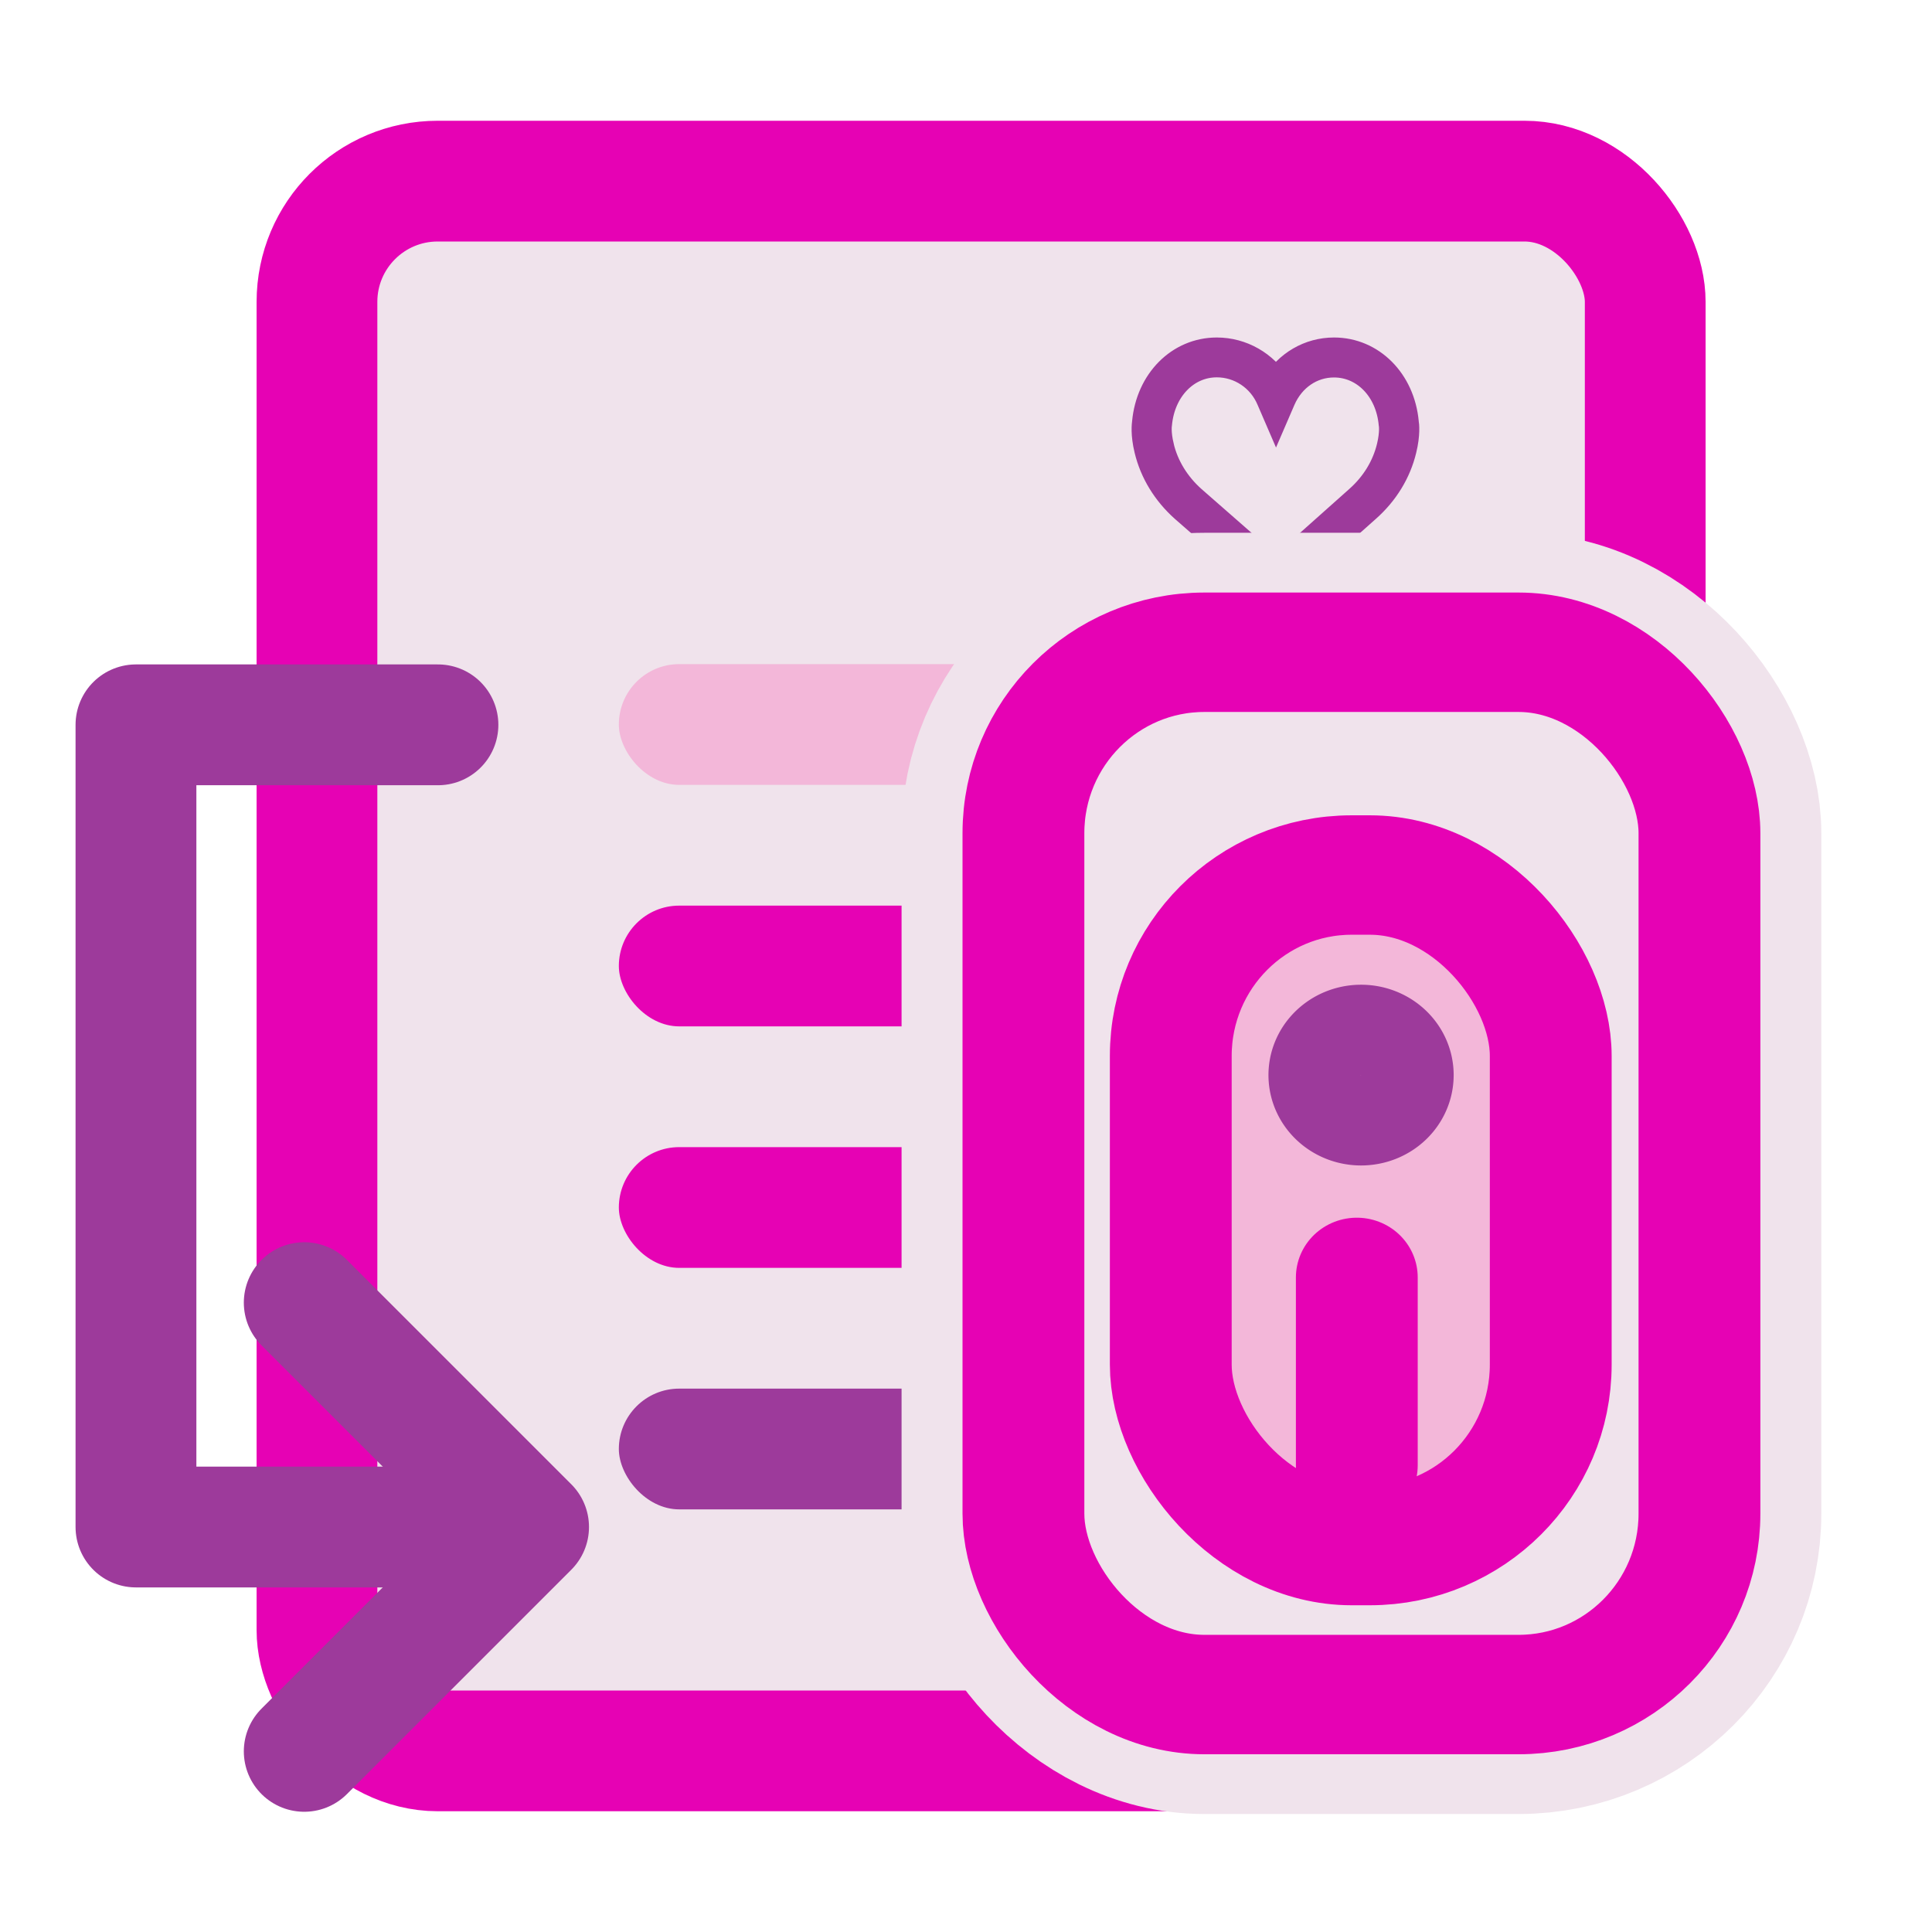 <?xml version="1.0" encoding="UTF-8" standalone="no"?>
<svg
   xmlns:dc="http://purl.org/dc/elements/1.1/"
   xmlns:cc="http://creativecommons.org/ns#"
   xmlns:rdf="http://www.w3.org/1999/02/22-rdf-syntax-ns#"
   xmlns:svg="http://www.w3.org/2000/svg"
   xmlns="http://www.w3.org/2000/svg"
   xmlns:sodipodi="http://sodipodi.sourceforge.net/DTD/sodipodi-0.dtd"
   xmlns:inkscape="http://www.inkscape.org/namespaces/inkscape"
   height="16"
   width="16"
   id="svg2"
   version="1.1"
   inkscape:version="0.92.4 (unknown)"
   sodipodi:docname="sc_footnotedialog.svg"
   inkscape:export-filename="/home/tamara/Desktop/IKON/5_258 (tamara)/sc (222)/Tanggal 12/sc_footnotedialog.png"
   inkscape:export-xdpi="90"
   inkscape:export-ydpi="90">
  <defs
     id="defs159" />
  <sodipodi:namedview
     pagecolor="#ffffff"
     bordercolor="#666666"
     borderopacity="1"
     objecttolerance="10"
     gridtolerance="10"
     guidetolerance="10"
     inkscape:pageopacity="0"
     inkscape:pageshadow="2"
     inkscape:window-width="1366"
     inkscape:window-height="707"
     id="namedview157"
     showgrid="true"
     inkscape:zoom="20.85965"
     inkscape:cx="2.1723834"
     inkscape:cy="5.9162796"
     inkscape:window-x="0"
     inkscape:window-y="0"
     inkscape:window-maximized="1"
     inkscape:current-layer="svg2"
     inkscape:snap-global="false">
    <inkscape:grid
       type="xygrid"
       id="grid4289" />
  </sodipodi:namedview>
  <radialGradient
     id="a"
     cx="102"
     cy="112.305"
     gradientTransform="matrix(0.122,0,0,0.123,1.67,0.145)"
     gradientUnits="userSpaceOnUse"
     r="139.559">
    <stop
       offset="0"
       stop-color="#ececec"
       id="stop5" />
    <stop
       offset=".236"
       stop-color="#fafafa"
       id="stop7" />
    <stop
       offset=".272"
       stop-color="#fff"
       id="stop9" />
    <stop
       offset=".531"
       stop-color="#fafafa"
       id="stop11" />
    <stop
       offset=".845"
       stop-color="#ebecec"
       id="stop13" />
    <stop
       offset="1"
       stop-color="#e1e2e3"
       id="stop15" />
  </radialGradient>
  <radialGradient
     id="b"
     cx="15"
     cy="15"
     gradientUnits="userSpaceOnUse"
     r="17.445">
    <stop
       offset="0"
       stop-color="#d4e2e9"
       id="stop18" />
    <stop
       offset=".21"
       stop-color="#ecf2f5"
       id="stop20" />
    <stop
       offset=".243"
       stop-color="#fafcfd"
       id="stop22" />
    <stop
       offset=".272"
       stop-color="#fff"
       id="stop24" />
  </radialGradient>
  <filter
     id="c"
     color-interpolation-filters="sRGB"
     height="1.045"
     width="1.052"
     x="-.026"
     y="-.022">
    <feGaussianBlur
       stdDeviation=".134"
       id="feGaussianBlur27" />
  </filter>
  <filter
     id="d"
     color-interpolation-filters="sRGB"
     height="1.022"
     width="1.026"
     x="-.013"
     y="-.011">
    <feGaussianBlur
       stdDeviation=".065"
       id="feGaussianBlur30" />
  </filter>
  <filter
     id="e"
     color-interpolation-filters="sRGB"
     height="1.045"
     width="1.052"
     x="-.026"
     y="-.022">
    <feGaussianBlur
       stdDeviation=".135"
       id="feGaussianBlur33" />
  </filter>
  <clipPath
     id="f">
    <path
       d="m41.356 933.744h83.944v117.522h-83.944z"
       id="path36" />
  </clipPath>
  <filter
     id="g"
     color-interpolation-filters="sRGB"
     height="1.074"
     width="1.138"
     x="-.069"
     y="-.037">
    <feGaussianBlur
       stdDeviation="1.056"
       id="feGaussianBlur39" />
  </filter>
  <linearGradient
     id="h"
     gradientUnits="userSpaceOnUse"
     x1="102.308"
     x2="106.01"
     y1="39.142"
     y2="209.453">
    <stop
       offset="0"
       stop-color="#99999c"
       id="stop42" />
    <stop
       offset=".5"
       stop-color="#9c9ca1"
       id="stop44" />
    <stop
       offset="1"
       stop-color="#cdcdd1"
       id="stop46" />
  </linearGradient>
  <linearGradient
     id="i"
     gradientUnits="userSpaceOnUse"
     x1="78.611"
     x2="120.344"
     y1="88.852"
     y2="111.547">
    <stop
       offset="0"
       stop-color="#fff"
       id="stop49" />
    <stop
       offset="1"
       stop-color="#ccc"
       id="stop51" />
  </linearGradient>
  <linearGradient
     id="j"
     gradientUnits="userSpaceOnUse"
     x1="88.381"
     x2="130.486"
     y1="1008.997"
     y2="1015.695">
    <stop
       offset="0"
       stop-color="#7b7b7b"
       id="stop54" />
    <stop
       offset="1"
       stop-color="#797979"
       stop-opacity="0"
       id="stop56" />
  </linearGradient>
  <linearGradient
     id="k"
     gradientUnits="userSpaceOnUse"
     x1="98.408"
     x2="115.255"
     y1="30.759"
     y2="77.141">
    <stop
       offset="0"
       stop-color="#fff"
       stop-opacity=".683"
       id="stop59" />
    <stop
       offset="1"
       stop-color="#fff"
       stop-opacity="0"
       id="stop61" />
  </linearGradient>
  <linearGradient
     id="l"
     gradientTransform="matrix(.583 0 0 .667 62.177 -566.69)"
     gradientUnits="userSpaceOnUse"
     x1="63.012"
     x2="63.012"
     y1="945.898"
     y2="1033.157">
    <stop
       offset="0"
       stop-color="#545454"
       stop-opacity=".988"
       id="stop64" />
    <stop
       offset="1"
       stop-color="#ebebeb"
       id="stop66" />
  </linearGradient>
  <linearGradient
     id="m"
     gradientTransform="matrix(.48 0 0 .662 128.735 -578.516)"
     gradientUnits="userSpaceOnUse"
     x1="-60.536"
     x2="-60.357"
     y1="979.505"
     y2="1009.505">
    <stop
       offset="0"
       stop-color="#979797"
       id="stop69" />
    <stop
       offset=".148"
       stop-color="#f6f6f6"
       id="stop71" />
    <stop
       offset=".284"
       stop-color="#e2e2e2"
       id="stop73" />
    <stop
       offset=".412"
       stop-color="#dedede"
       id="stop75" />
    <stop
       offset=".412"
       stop-color="#f6f6f6"
       id="stop77" />
    <stop
       offset="1"
       stop-color="#6b6b6b"
       id="stop79" />
  </linearGradient>
  <linearGradient
     id="n"
     gradientTransform="matrix(.48 0 0 .583 128.767 499.766)"
     gradientUnits="userSpaceOnUse"
     x1="-61.079"
     x2="-60.641"
     y1="-1056.658"
     y2="-1010.913">
    <stop
       offset="0"
       stop-color="#777"
       id="stop82" />
    <stop
       offset=".182"
       stop-color="#a8a8a8"
       id="stop84" />
    <stop
       offset=".229"
       stop-color="#cdcdcd"
       id="stop86" />
    <stop
       offset=".346"
       stop-color="#f7f7f7"
       id="stop88" />
    <stop
       offset="1"
       stop-color="#fff"
       id="stop90" />
  </linearGradient>
  <linearGradient
     id="o"
     gradientTransform="matrix(0.125,0,0,0.096,-9.785,2.892)"
     gradientUnits="userSpaceOnUse"
     x1="154.282"
     x2="154.282"
     y1="104.822"
     y2="115.193">
    <stop
       offset="0"
       stop-color="#4c78fd"
       id="stop93" />
    <stop
       offset="1"
       stop-color="#85a2fe"
       id="stop95" />
  </linearGradient>
  <linearGradient
     id="p"
     gradientTransform="matrix(0,-0.125,0.125,0,-28.113,24.454)"
     gradientUnits="userSpaceOnUse"
     x1="-.371"
     x2="179.629"
     y1="236.907"
     y2="292.907">
    <stop
       offset="0"
       stop-color="#8e79b9"
       id="stop98" />
    <stop
       offset="1"
       stop-color="#462886"
       id="stop100" />
  </linearGradient>
  <linearGradient
     id="q"
     gradientUnits="userSpaceOnUse"
     x1="48"
     x2="20"
     y1="48"
     y2="48"
     gradientTransform="matrix(0.125,0,0,0.125,0,1.3e-5)">
    <stop
       offset="0"
       stop-color="#fff"
       id="stop103" />
    <stop
       offset="1"
       stop-color="#fff"
       stop-opacity="0"
       id="stop105" />
  </linearGradient>
  <rect
     style="opacity:1;fill:#f0e3ec;fill-opacity:1;fill-rule:nonzero;stroke:#e602b4;stroke-width:1;stroke-linecap:round;stroke-linejoin:round;stroke-miterlimit:4;stroke-dasharray:none;stroke-dashoffset:0;stroke-opacity:1"
     id="rect4214"
     width="11"
     height="13"
     x="2.625"
     y="1.5"
     ry="1"
     rx="1" />
  <rect
     style="opacity:1;fill:#e602b4;fill-opacity:1;fill-rule:nonzero;stroke:none;stroke-width:0.25;stroke-linecap:round;stroke-linejoin:round;stroke-miterlimit:4;stroke-dasharray:none;stroke-dashoffset:0;stroke-opacity:1"
     id="rect4220"
     width="7"
     height="1"
     x="5.125"
     y="7.5"
     ry="0.5"
     rx="0.5" />
  <rect
     style="opacity:1;fill:#f3b7d9;fill-opacity:1;fill-rule:nonzero;stroke:none;stroke-width:0.25;stroke-linecap:round;stroke-linejoin:round;stroke-miterlimit:4;stroke-dasharray:none;stroke-dashoffset:0;stroke-opacity:1"
     id="rect4218"
     width="7"
     height="1"
     x="5.125"
     y="5.5"
     ry="0.5"
     rx="0.5" />
  <rect
     style="opacity:1;fill:#9d3a9b;fill-opacity:1;fill-rule:nonzero;stroke:none;stroke-width:0.25;stroke-linecap:round;stroke-linejoin:round;stroke-miterlimit:4;stroke-dasharray:none;stroke-dashoffset:0;stroke-opacity:1"
     id="rect4236"
     width="6"
     height="1"
     x="5.125"
     y="11.5"
     ry="0.5"
     rx="0.5" />
  <rect
     style="opacity:1;fill:#e602b4;fill-opacity:1;fill-rule:nonzero;stroke:none;stroke-width:0.25;stroke-linecap:round;stroke-linejoin:round;stroke-miterlimit:4;stroke-dasharray:none;stroke-dashoffset:0;stroke-opacity:1"
     id="rect4238"
     width="7"
     height="1"
     x="5.125"
     y="9.5"
     ry="0.5"
     rx="0.5" />
  <g
     id="g883"
     transform="matrix(0.929,0,0,0.929,-0.732,-0.36)"
     style="stroke-width:1.077">
    <path
       inkscape:connector-curvature="0"
       id="path855"
       d="M 4.692,6.849 H 2 V 14 h 3"
       style="fill:none;stroke:#9d3a9b;stroke-width:1.077px;stroke-linecap:round;stroke-linejoin:round;stroke-opacity:1"
       sodipodi:nodetypes="cccc" />
    <path
       sodipodi:nodetypes="ccc"
       inkscape:connector-curvature="0"
       id="path857"
       d="m 3.5,12 2,2 -2,2"
       style="fill:none;stroke:#9d3a9b;stroke-width:1.077px;stroke-linecap:round;stroke-linejoin:round;stroke-opacity:1" />
  </g>
  <path
     inkscape:connector-curvature="0"
     d="m 9.5,3.5 c 0.031,-0.336 0.274,-0.58 0.577,-0.58 0.202,0 0.387,0.107 0.491,0.278 0.103,-0.173 0.281,-0.278 0.48,-0.278 0.303,0 0.546,0.244 0.577,0.58 0.003,0.015 0.013,0.093 -0.018,0.22 -0.044,0.184 -0.146,0.351 -0.295,0.483 L 10.569,4.865 9.813,4.204 C 9.664,4.071 9.562,3.904 9.518,3.72 9.487,3.593 9.498,3.515 9.5,3.5 Z m 0.098,0.202 c 0.04,0.168 0.134,0.321 0.27,0.442 l 0.7,0.613 0.688,-0.613 c 0.137,-0.121 0.23,-0.274 0.27,-0.442 0.029,-0.121 0.017,-0.189 0.017,-0.189 l -6.17e-4,-0.004 c -0.027,-0.295 -0.235,-0.508 -0.495,-0.508 -0.192,0 -0.361,0.116 -0.442,0.302 l -0.038,0.088 -0.038,-0.088 C 10.452,3.119 10.274,3 10.077,3 c -0.26,0 -0.469,0.214 -0.496,0.512 -8.2e-5,6.45e-4 -0.012,0.069 0.017,0.189 z"
     id="path2-3"
     style="fill:#9d3a9b;fill-opacity:1;stroke:#9d3a9b;stroke-width:0.25;stroke-miterlimit:4;stroke-dasharray:none;stroke-opacity:1"
     inkscape:transform-center-x="-16.493654"
     inkscape:transform-center-y="-14.744564" />
  <g
     transform="matrix(0.617,0,0,0.617,0.605,0.665)"
     style="stroke-width:1.62"
     id="g914">
    <g
       style="fill:#f0e3ec;stroke:#f0e3ec;stroke-width:3.207;stroke-miterlimit:4;stroke-dasharray:none"
       id="g909"
       transform="matrix(1.02,0,0,1,-1.076,-0.833)">
      <rect
         style="opacity:1;fill:#f0e3ec;fill-opacity:1;fill-rule:evenodd;stroke:#f0e3ec;stroke-width:3.207;stroke-linecap:round;stroke-linejoin:round;stroke-miterlimit:4;stroke-dasharray:none;stroke-opacity:1;paint-order:markers fill stroke"
         id="rect901"
         width="8.896"
         height="13.99"
         x="13.561"
         y="8.51"
         rx="2.381"
         ry="2.429" />
      <rect
         ry="2.429"
         rx="2.381"
         y="11.5"
         x="15.5"
         height="9"
         width="5"
         id="rect903"
         style="opacity:1;fill:#f0e3ec;fill-opacity:1;fill-rule:evenodd;stroke:#f0e3ec;stroke-width:3.207;stroke-linecap:round;stroke-linejoin:round;stroke-miterlimit:4;stroke-dasharray:none;stroke-opacity:1;paint-order:markers fill stroke" />
      <path
         style="opacity:1;fill:#f0e3ec;fill-opacity:1;fill-rule:evenodd;stroke:#f0e3ec;stroke-width:3.207;stroke-linecap:round;stroke-linejoin:round;stroke-miterlimit:4;stroke-dasharray:none;stroke-opacity:1;paint-order:markers fill stroke"
         id="path905"
         sodipodi:type="arc"
         sodipodi:cx="18.003683"
         sodipodi:cy="14.186417"
         sodipodi:rx="0.41698554"
         sodipodi:ry="0.41131407"
         sodipodi:start="0"
         sodipodi:end="6.2602636"
         d="m 18.421,14.186 a 0.417,0.411 0 0 1 -0.415,0.411 0.417,0.411 0 0 1 -0.419,-0.407 0.417,0.411 0 0 1 0.41,-0.416 0.417,0.411 0 0 1 0.424,0.402 l -0.417,0.009 z" />
      <path
         style="fill:#f0e3ec;stroke:#f0e3ec;stroke-width:3.207;stroke-linecap:round;stroke-linejoin:round;stroke-miterlimit:4;stroke-dasharray:none;stroke-opacity:1"
         d="m 17.948,16.901 v 2.523"
         id="path907"
         inkscape:connector-curvature="0" />
    </g>
    <g
       transform="matrix(1.02,0,0,1,-1.076,-0.833)"
       id="g890"
       style="stroke-width:1.603">
      <rect
         ry="2.429"
         rx="2.381"
         y="8.51"
         x="13.561"
         height="13.99"
         width="8.896"
         id="rect887"
         style="opacity:1;fill:#f0e3ec;fill-opacity:1;fill-rule:evenodd;stroke:#e602b4;stroke-width:1.603;stroke-linecap:round;stroke-linejoin:round;stroke-miterlimit:4;stroke-dasharray:none;stroke-opacity:1;paint-order:markers fill stroke" />
      <rect
         style="opacity:1;fill:#f3b7d9;fill-opacity:1;fill-rule:evenodd;stroke:#e602b4;stroke-width:1.603;stroke-linecap:round;stroke-linejoin:round;stroke-miterlimit:4;stroke-dasharray:none;stroke-opacity:1;paint-order:markers fill stroke"
         id="rect891"
         width="5"
         height="9"
         x="15.5"
         y="11.5"
         rx="2.381"
         ry="2.429" />
      <path
         d="m 18.421,14.186 a 0.417,0.411 0 0 1 -0.415,0.411 0.417,0.411 0 0 1 -0.419,-0.407 0.417,0.411 0 0 1 0.41,-0.416 0.417,0.411 0 0 1 0.424,0.402 l -0.417,0.009 z"
         sodipodi:end="6.2602636"
         sodipodi:start="0"
         sodipodi:ry="0.41131407"
         sodipodi:rx="0.41698554"
         sodipodi:cy="14.186417"
         sodipodi:cx="18.003683"
         sodipodi:type="arc"
         id="path895"
         style="opacity:1;fill:none;fill-opacity:1;fill-rule:evenodd;stroke:#9d3a9b;stroke-width:1.603;stroke-linecap:round;stroke-linejoin:round;stroke-miterlimit:4;stroke-dasharray:none;stroke-opacity:1;paint-order:markers fill stroke" />
      <path
         inkscape:connector-curvature="0"
         id="path897"
         d="m 17.948,16.901 v 2.523"
         style="fill:none;stroke:#e602b4;stroke-width:1.603px;stroke-linecap:round;stroke-linejoin:round;stroke-opacity:1" />
    </g>
  </g>
</svg>
